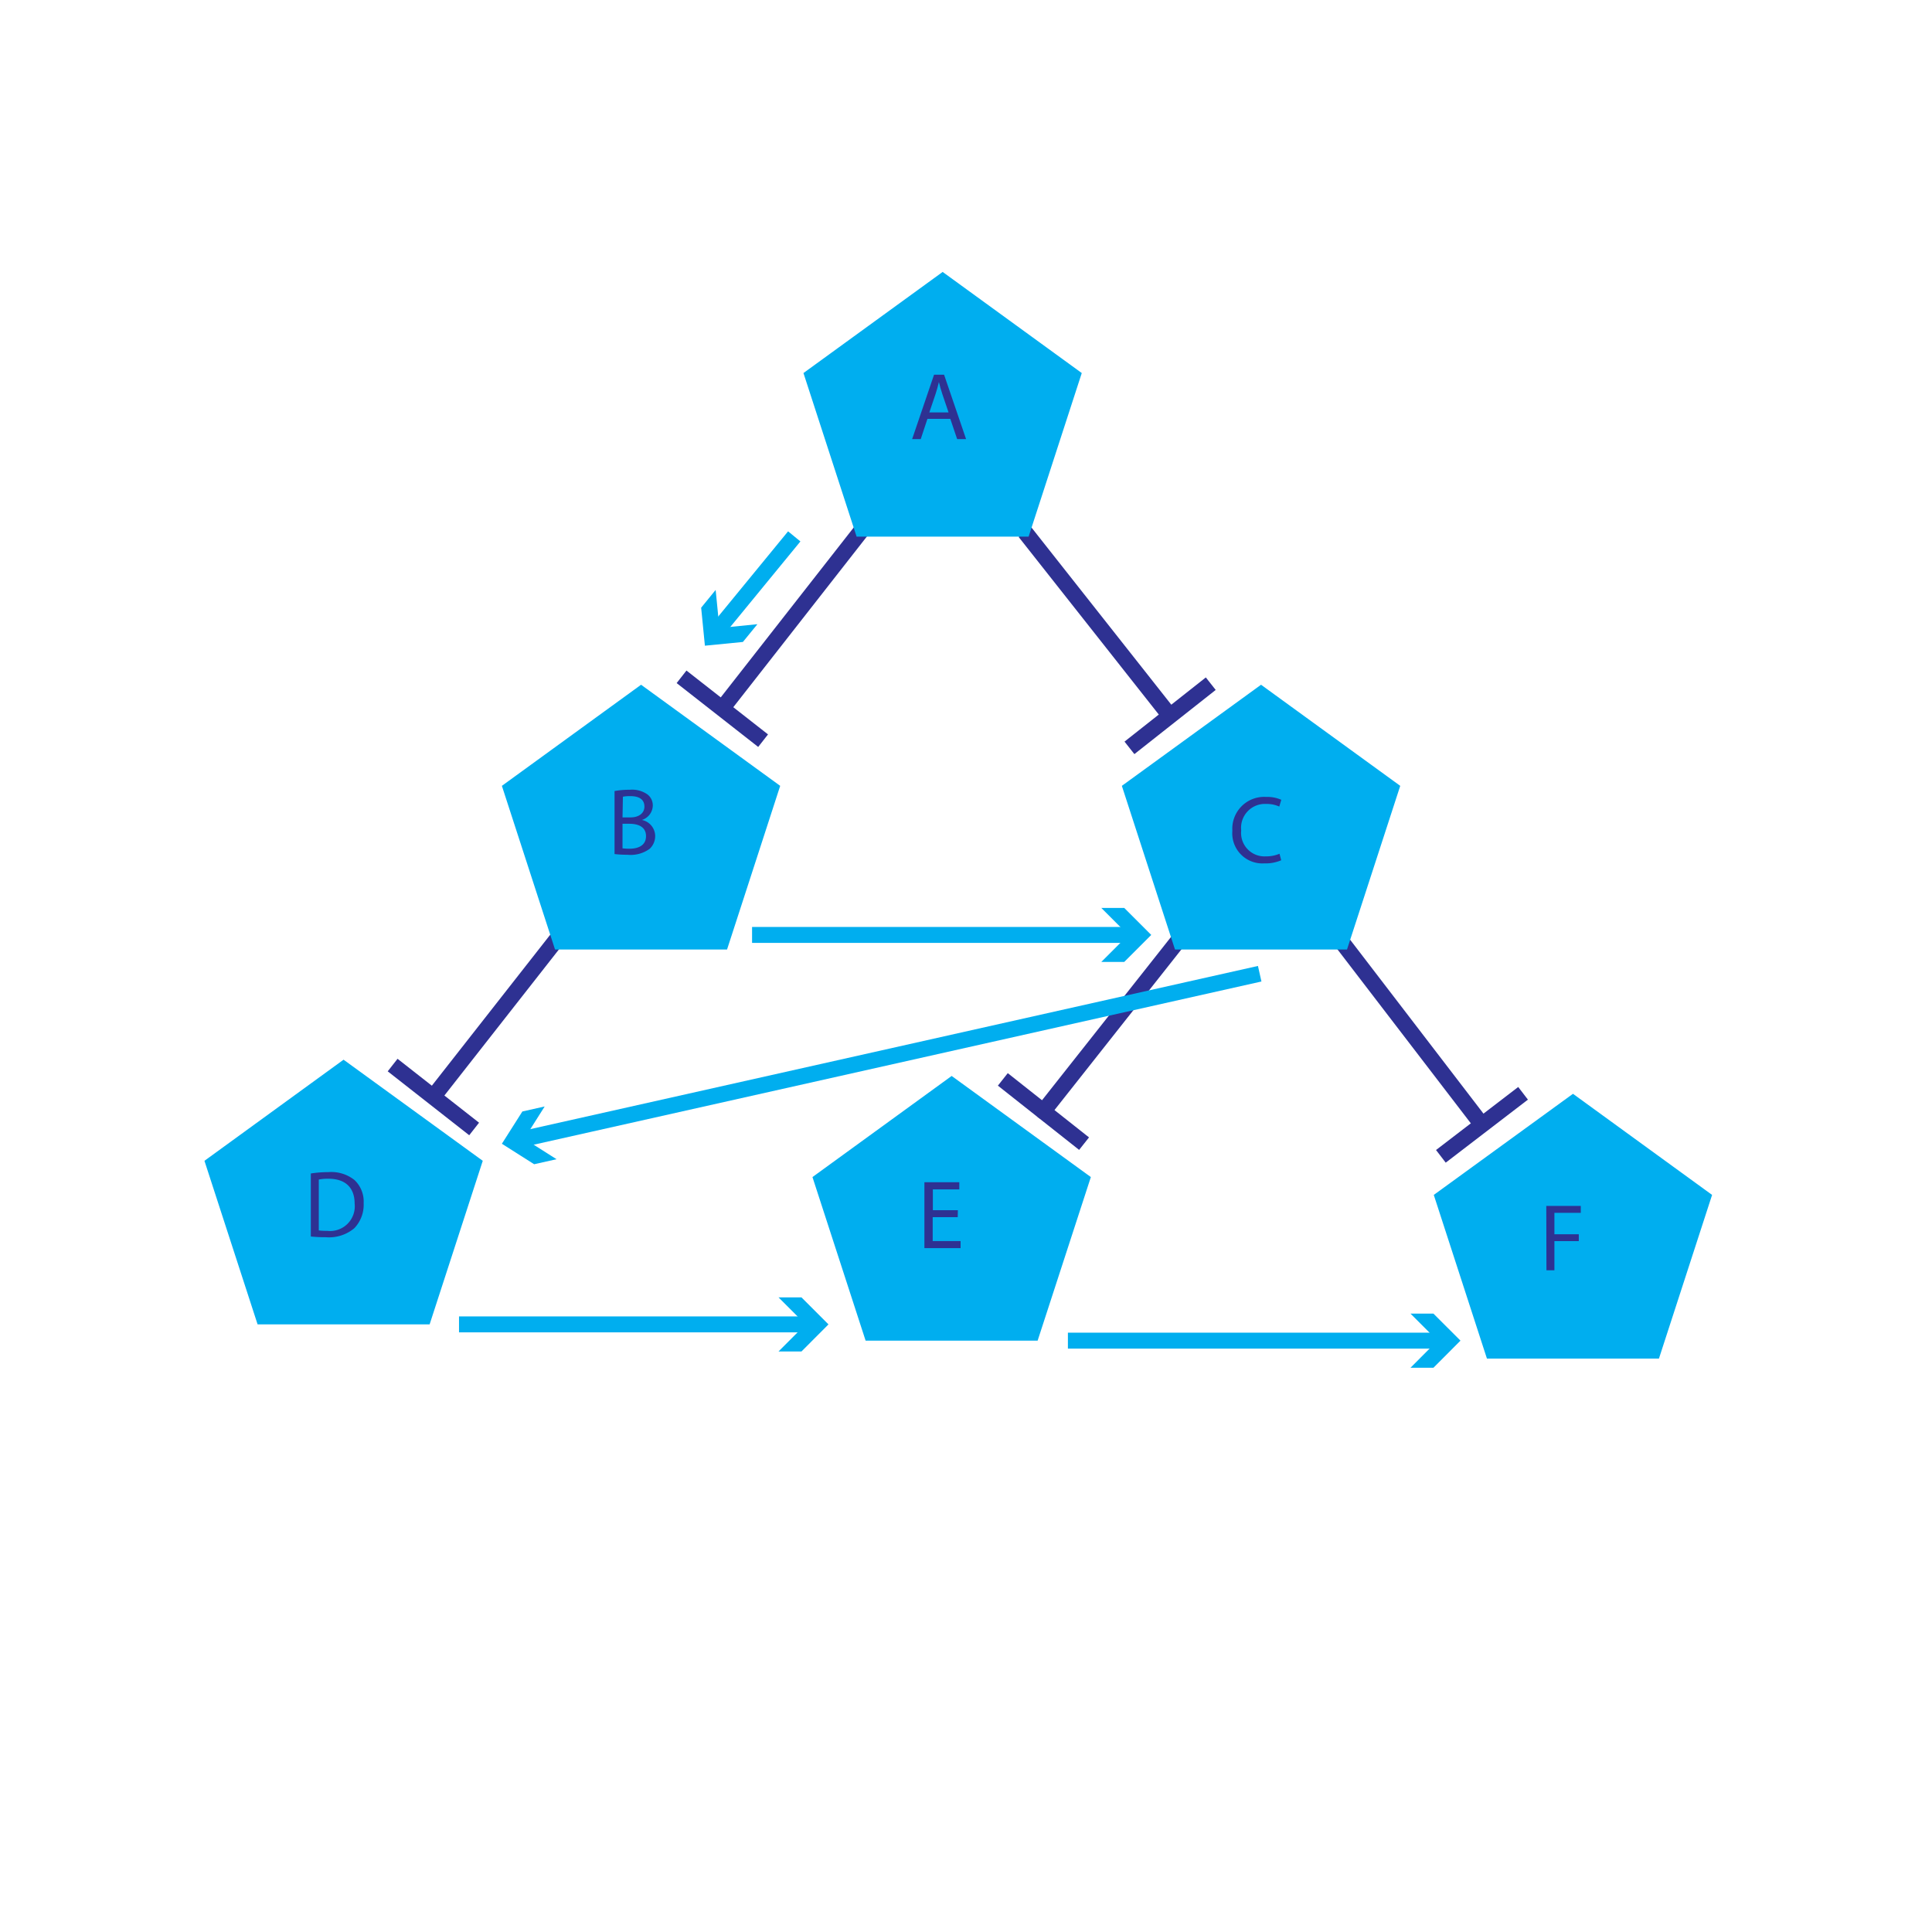 <svg id="Layer_1" data-name="Layer 1" xmlns="http://www.w3.org/2000/svg" viewBox="0 0 242.48 242.48"><defs><style>.cls-1{fill:#2e3192;}.cls-2{fill:#00aeef;}.cls-3{opacity:0;}.cls-4{fill:none;}</style></defs><title>bfs</title><rect class="cls-1" x="366.79" y="245.45" width="28.41" height="2" transform="translate(-329.5 225.85) rotate(-51.95)"/><rect class="cls-1" x="371.24" y="251.14" width="2" height="13" transform="translate(-341.68 223.21) rotate(-51.94)"/><rect class="cls-1" x="418.34" y="232.3" width="2" height="29.43" transform="translate(-344.46 144.2) rotate(-38.28)"/><rect class="cls-1" x="421.96" y="257.56" width="13" height="2" transform="translate(-349.66 152.3) rotate(-38.28)"/><rect class="cls-1" x="330.45" y="294.01" width="28.89" height="2" transform="translate(-381.67 215.66) rotate(-51.9)"/><rect class="cls-1" x="334.98" y="299.88" width="2" height="13" transform="translate(-394.02 213.03) rotate(-51.9)"/><rect class="cls-1" x="457.83" y="284.04" width="2" height="28.79" transform="translate(-368.47 172.1) rotate(-37.48)"/><rect class="cls-1" x="461.09" y="308.86" width="13" height="2" transform="translate(-373.61 179.8) rotate(-37.48)"/><path class="cls-1" d="M412.55,309.2a1,1,0,0,1-.62-.21,1,1,0,0,1-.16-1.41l19-24.05a1,1,0,1,1,1.56,1.24l-19,24.05A1,1,0,0,1,412.55,309.2Z" transform="translate(-281.6 -168.72)"/><rect class="cls-1" x="411.55" y="301.7" width="2" height="13" transform="translate(-366.69 271.9) rotate(-51.66)"/><polygon class="cls-2" points="118.31 34.13 100.84 46.82 107.51 67.35 129.1 67.35 135.77 46.82 118.31 34.13"/><polygon class="cls-2" points="80.46 85.94 62.99 98.63 69.66 119.17 91.25 119.17 97.92 98.63 80.46 85.94"/><polygon class="cls-2" points="158.27 85.94 140.8 98.63 147.47 119.17 169.06 119.17 175.74 98.63 158.27 85.94"/><polygon class="cls-2" points="119.44 135.04 101.97 147.73 108.64 168.26 130.23 168.26 136.91 147.73 119.44 135.04"/><polygon class="cls-2" points="197.42 137.28 179.95 149.97 186.62 170.51 208.21 170.51 214.88 149.97 197.42 137.28"/><polygon class="cls-2" points="43.12 133 25.66 145.69 32.33 166.22 53.92 166.22 60.59 145.69 43.12 133"/><path class="cls-1" d="M398,221.29l-.84,2.54h-1.08l2.75-8.08h1.26l2.76,8.08h-1.12l-.86-2.54Zm2.65-.81-.79-2.33c-.18-.53-.3-1-.42-1.48h0c-.12.48-.25,1-.41,1.47l-.79,2.34Z" transform="translate(-281.6 -168.72)"/><path class="cls-1" d="M442.4,276.69a5,5,0,0,1-2.13.39,3.78,3.78,0,0,1-4-4.09,4,4,0,0,1,4.23-4.25,4.35,4.35,0,0,1,1.91.36l-.25.85a3.82,3.82,0,0,0-1.63-.33,3,3,0,0,0-3.15,3.33,2.94,2.94,0,0,0,3.1,3.25,4.27,4.27,0,0,0,1.71-.33Z" transform="translate(-281.6 -168.72)"/><path class="cls-1" d="M320.61,316a14.3,14.3,0,0,1,2.21-.17,4.65,4.65,0,0,1,3.28,1,3.71,3.71,0,0,1,1.14,2.9,4.25,4.25,0,0,1-1.17,3.14A4.94,4.94,0,0,1,322.5,324a16.84,16.84,0,0,1-1.89-.09Zm1,7.15a7.83,7.83,0,0,0,1.05.05,3.1,3.1,0,0,0,3.45-3.42c0-1.91-1.07-3.12-3.28-3.12a6,6,0,0,0-1.22.1Z" transform="translate(-281.6 -168.72)"/><path class="cls-1" d="M475.67,320.07H480v.87h-3.31v2.69h3.06v.86h-3.06v3.66h-1Z" transform="translate(-281.6 -168.72)"/><path class="cls-1" d="M401.8,321.48h-3.14v3h3.5v.89h-4.54V317.1H402V318h-3.32v2.61h3.14Z" transform="translate(-281.6 -168.72)"/><path class="cls-1" d="M358.73,268a10.64,10.64,0,0,1,1.91-.16,3.36,3.36,0,0,1,2.21.58,1.72,1.72,0,0,1,.68,1.43,1.94,1.94,0,0,1-1.37,1.78v0a2.08,2.08,0,0,1,1.67,2,2.19,2.19,0,0,1-.69,1.62,4.07,4.07,0,0,1-2.79.75,14.11,14.11,0,0,1-1.62-.09Zm1,3.31h1c1.1,0,1.75-.57,1.75-1.35,0-.95-.72-1.32-1.77-1.32a5.13,5.13,0,0,0-.93.07Zm0,3.88a6.52,6.52,0,0,0,.88.05c1.08,0,2.07-.4,2.07-1.58s-1-1.55-2.08-1.55h-.87Z" transform="translate(-281.6 -168.72)"/><rect class="cls-2" x="94.39" y="116.34" width="47.81" height="2"/><polygon class="cls-2" points="138.22 120.73 141.61 117.34 138.22 113.95 141.1 113.95 144.49 117.34 141.1 120.73 138.22 120.73"/><rect class="cls-2" x="57.61" y="165.22" width="44.08" height="2"/><polygon class="cls-2" points="97.71 169.62 101.1 166.22 97.71 162.83 100.59 162.83 103.98 166.22 100.59 169.62 97.71 169.62"/><rect class="cls-2" x="134.03" y="167.26" width="46.98" height="2"/><polygon class="cls-2" points="177.03 171.66 180.42 168.26 177.03 164.87 179.91 164.87 183.3 168.26 179.91 171.66 177.03 171.66"/><rect class="cls-2" x="368.69" y="241.04" width="15.42" height="2" transform="translate(-331.03 210.88) rotate(-50.65)"/><polygon class="cls-2" points="89.82 74.04 90.29 78.82 95.06 78.34 93.24 80.57 88.47 81.04 88 76.27 89.82 74.04"/><rect class="cls-2" x="345.66" y="300.36" width="95.18" height="2" transform="translate(-338 -75.38) rotate(-12.64)"/><polygon class="cls-2" points="68.36 138.87 65.8 142.92 69.85 145.49 67.04 146.12 62.99 143.55 65.56 139.5 68.36 138.87"/><g class="cls-3"><rect class="cls-4" width="242.48" height="242.48"/></g></svg>